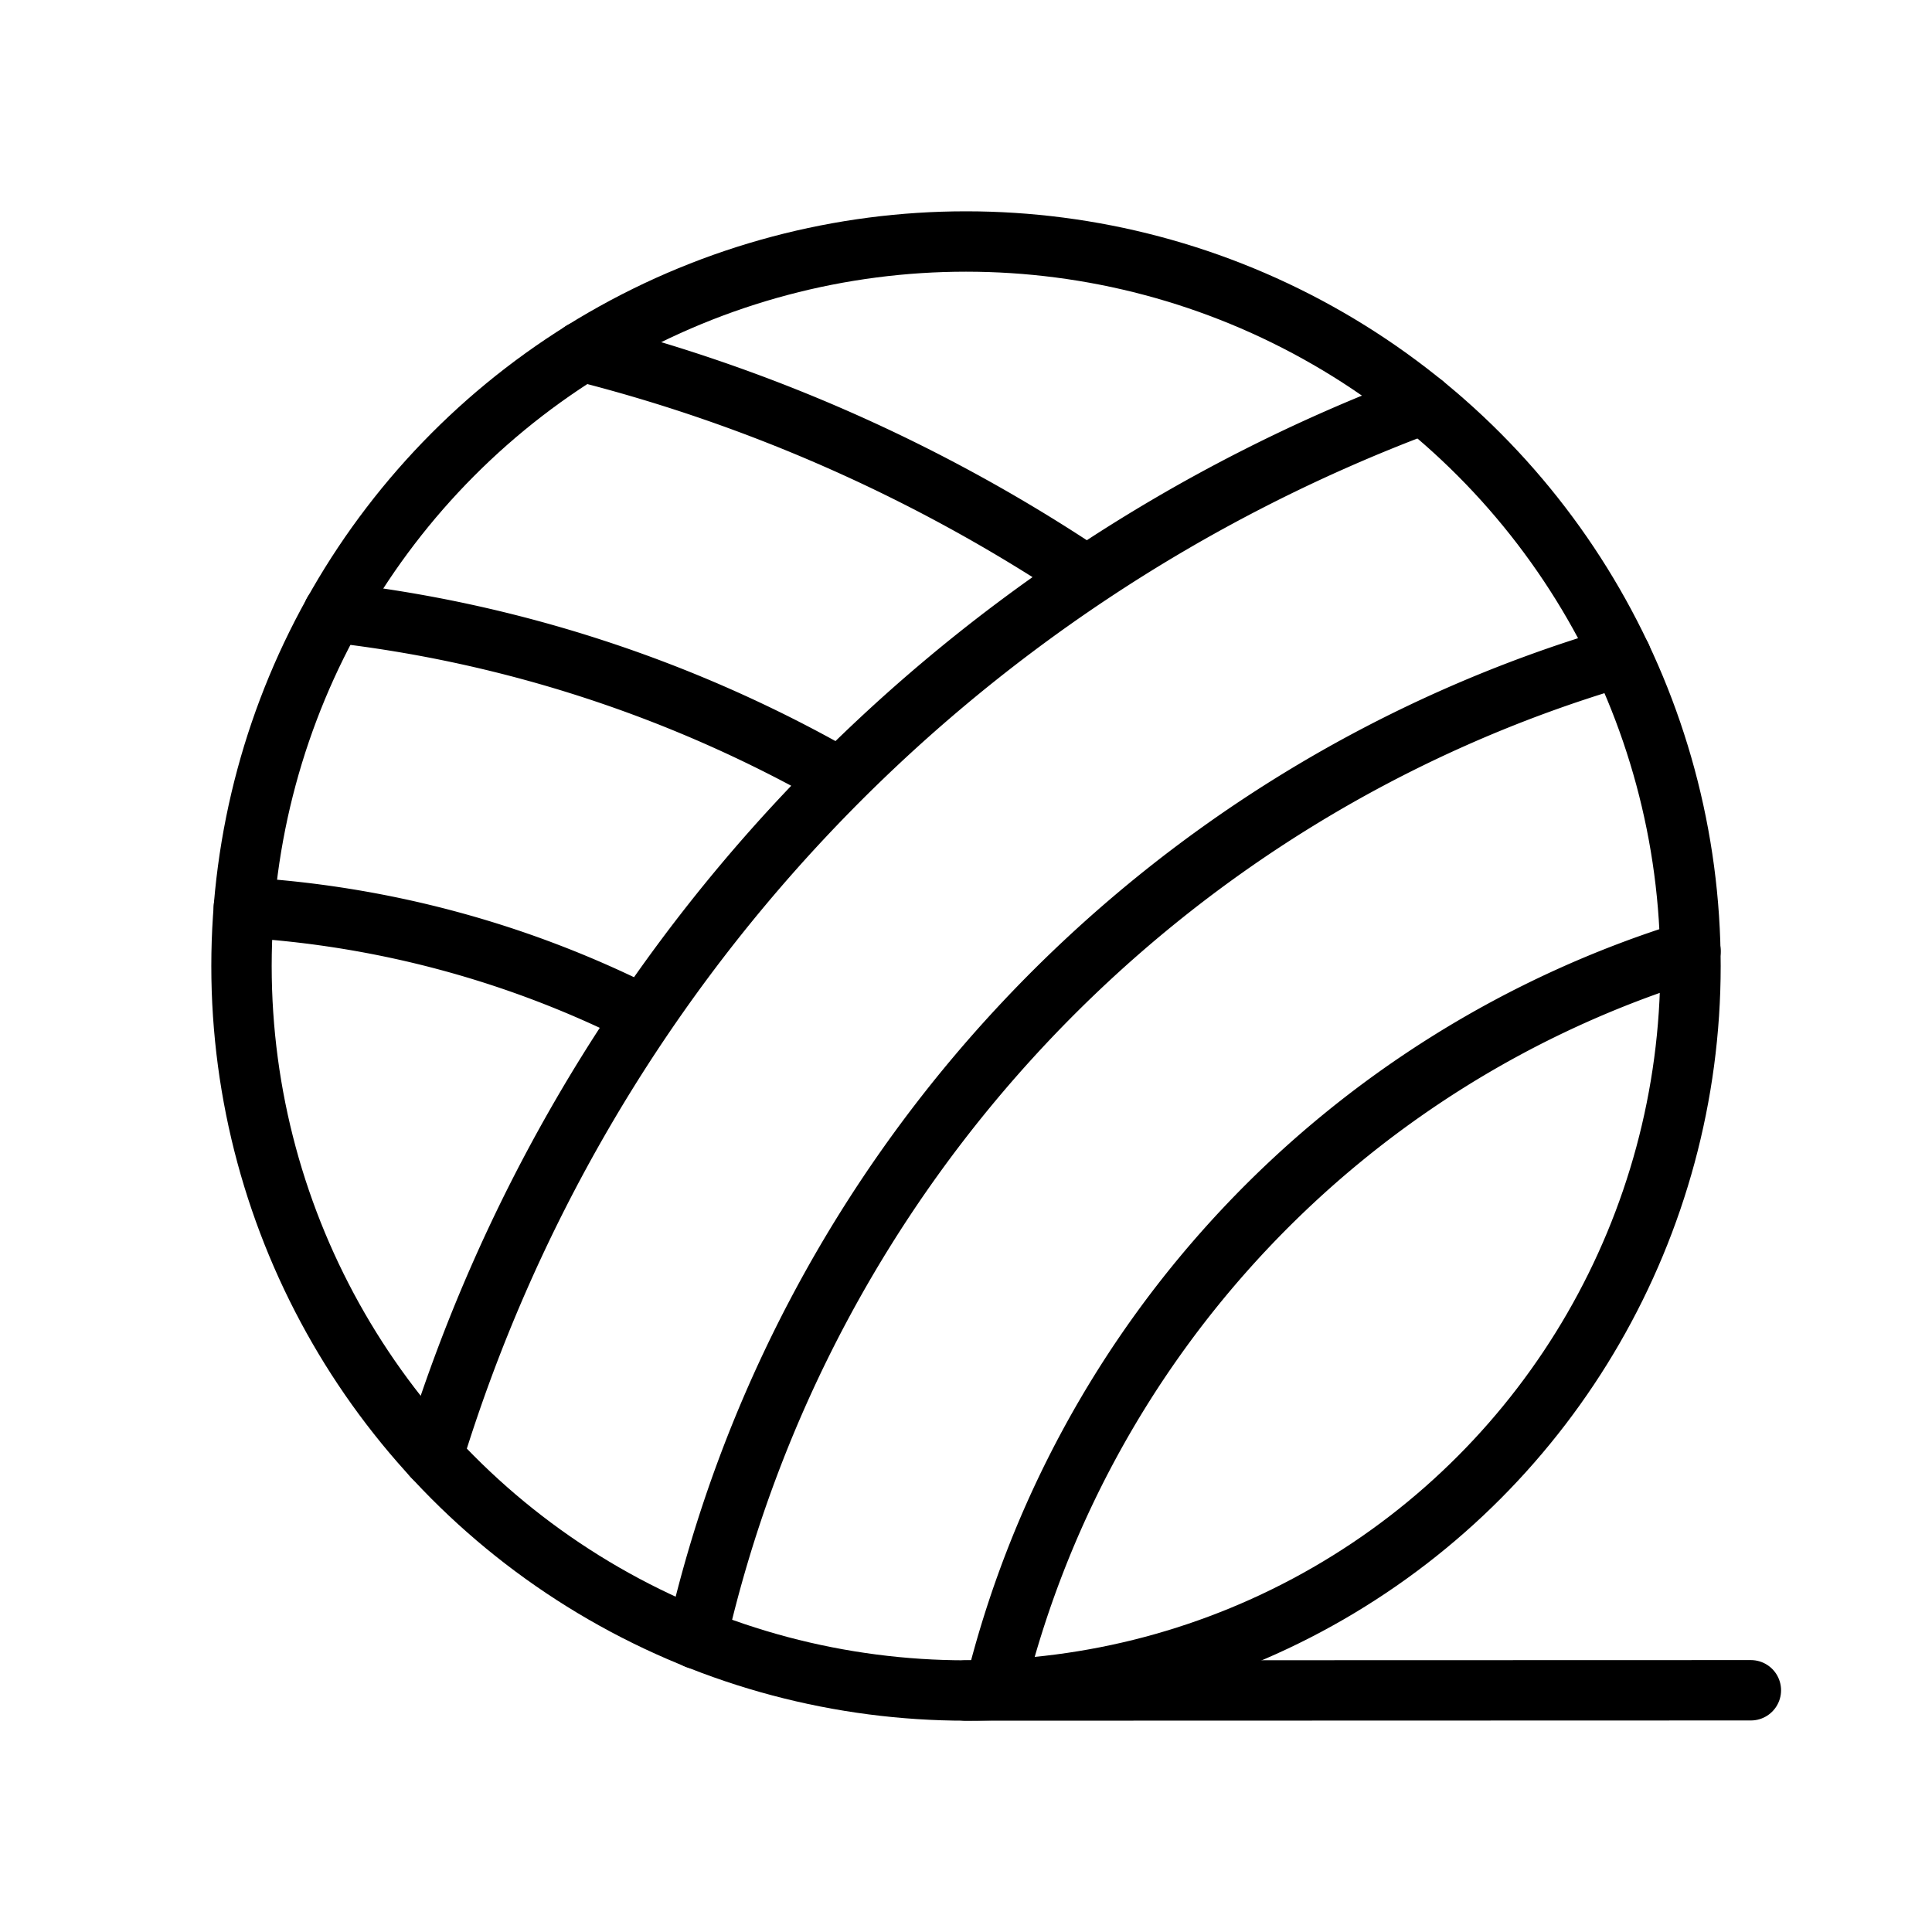 <svg xmlns="http://www.w3.org/2000/svg" viewBox="0 0 256 256" width="20" height="20"><path fill="none" d="M0 0h256v256H0z"/><path fill="none" stroke="currentColor" stroke-linecap="round" stroke-linejoin="round" stroke-width="8" d="M128 224l104-.03"/><circle cx="128" cy="128" r="96" fill="none" stroke="currentColor" stroke-linecap="round" stroke-linejoin="round" stroke-width="8"/><path d="M92.3 217.14A176.3 176.3 0 01214.81 87M57.34 193A216.52 216.52 0 01188.59 53.53M131.8 223.93A136.3 136.3 0 01224 126M32.31 120.25a135.07 135.07 0 0153 14.33M44.19 81.15a175 175 0 0167.17 22M77.12 46.58A215 215 0 01144 76.37" fill="none" stroke="currentColor" stroke-linecap="round" stroke-linejoin="round" stroke-width="8"/></svg>